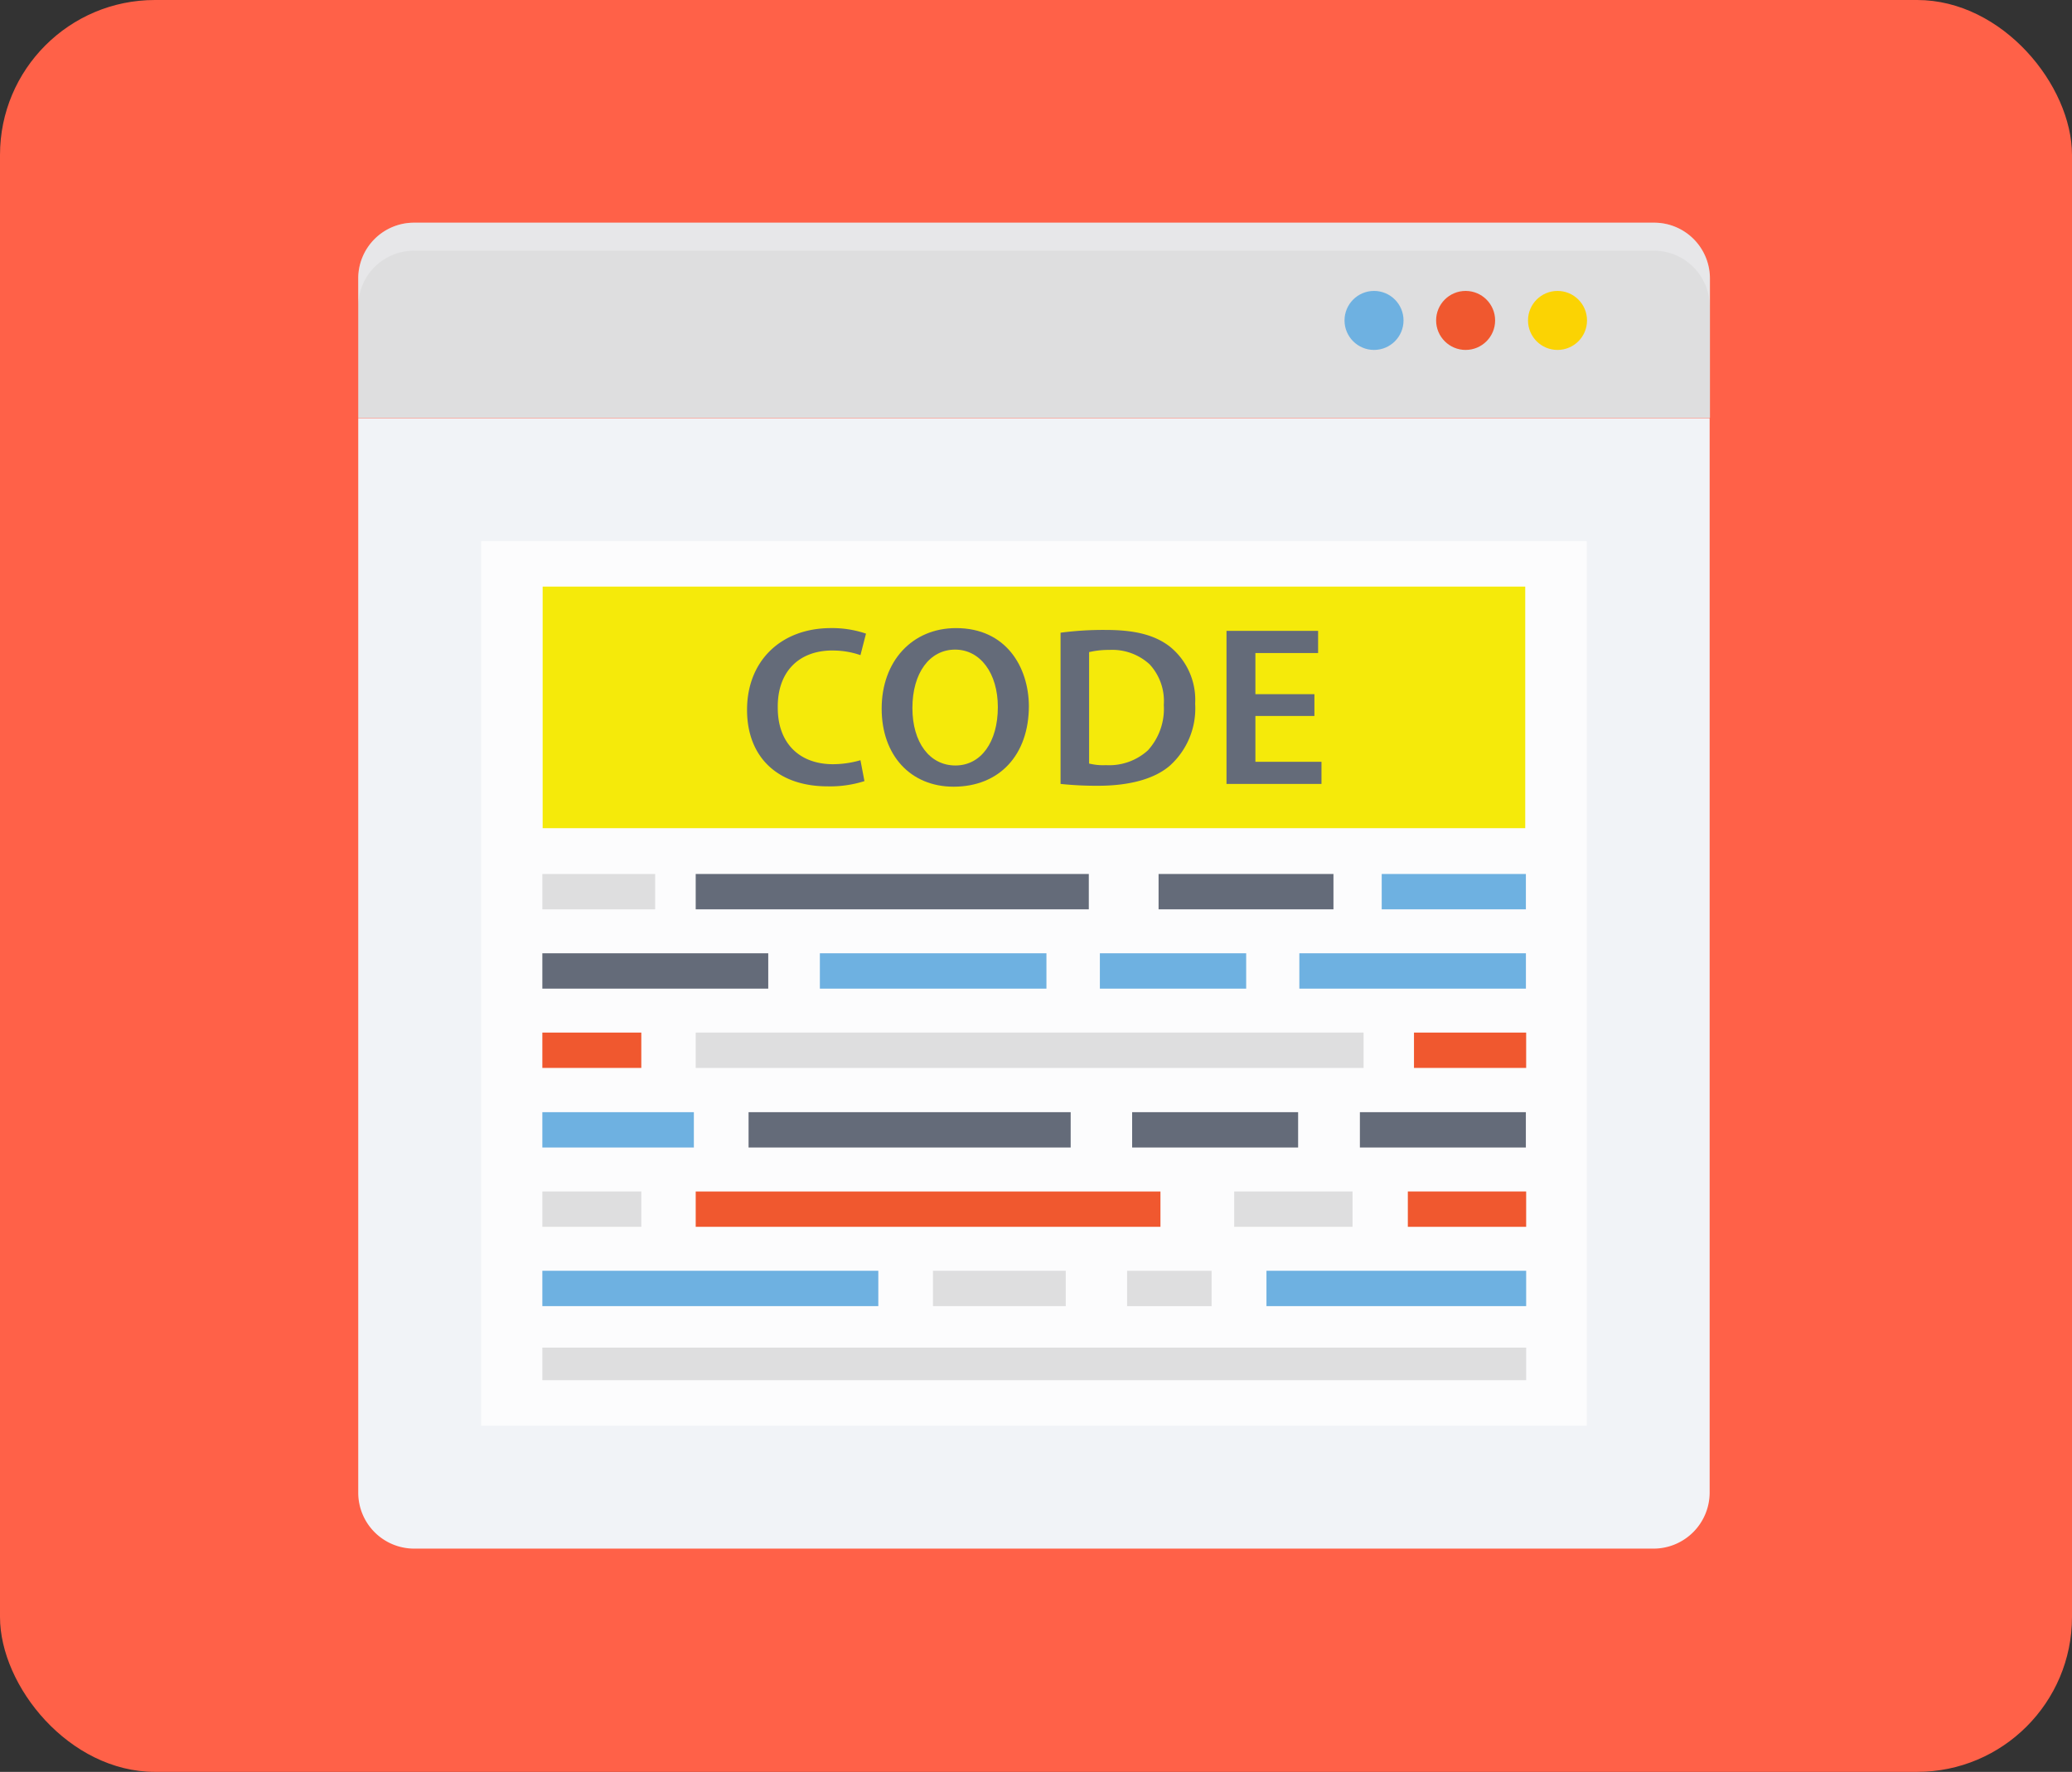 <svg xmlns="http://www.w3.org/2000/svg" width="214" height="183" viewBox="0 0 214 183">
  <rect x="0" y="0" width="214" height="183" fill="#333333" stroke="none"/>
  <g id="Grupo_1070059" data-name="Grupo 1070059" transform="translate(-1397 -1224)">
    <rect id="Rectángulo_356316" data-name="Rectángulo 356316" width="214" height="183" rx="16" transform="translate(1397 1224)" fill="#ff6148"/>
    <g id="codigo-fuente_1_" data-name="codigo-fuente (1)" transform="translate(1407.636 1219.572)">
      <g id="Grupo_1046187" data-name="Grupo 1046187" transform="translate(26.364 27.428)">
        <path id="Trazado_773249" data-name="Trazado 773249" d="M150.618,31.587V17.207a5.758,5.758,0,0,0-5.777-5.777H16.787a5.758,5.758,0,0,0-5.777,5.777v14.38Z" transform="translate(-11.01 -11.43)" fill="#dededf"/>
        <path id="Trazado_773250" data-name="Trazado 773250" d="M11.01,17.79V128.766a5.778,5.778,0,0,0,5.777,5.777H144.809a5.8,5.8,0,0,0,5.777-5.777V17.79Z" transform="translate(-11.01 2.399)" fill="#f1f3f7"/>
        <path id="Trazado_773251" data-name="Trazado 773251" d="M15.01,21.79H129.192v91.358H15.01Z" transform="translate(-2.313 11.096)" fill="#fcfcfd"/>
        <path id="Trazado_773252" data-name="Trazado 773252" d="M17.01,23.27H118.494V48.22H17.01Z" transform="translate(2.036 14.314)" fill="#f5ea0a"/>
        <g id="Grupo_1046183" data-name="Grupo 1046183" transform="translate(101.865 7.047)">
          <circle id="Elipse_6135" data-name="Elipse 6135" cx="3.047" cy="3.047" r="3.047" fill="#6eb1e1"/>
          <circle id="Elipse_6136" data-name="Elipse 6136" cx="3.047" cy="3.047" r="3.047" transform="translate(9.46)" fill="#f0582f"/>
          <circle id="Elipse_6137" data-name="Elipse 6137" cx="3.047" cy="3.047" r="3.047" transform="translate(18.951)" fill="#fbd303"/>
        </g>
        <path id="Trazado_773253" data-name="Trazado 773253" d="M144.841,11.43H16.787a5.758,5.758,0,0,0-5.777,5.777V20.1a5.758,5.758,0,0,1,5.777-5.777H144.809a5.758,5.758,0,0,1,5.777,5.777V17.207A5.731,5.731,0,0,0,144.841,11.43Z" transform="translate(-11.01 -11.43)" fill="#fcfcfd" opacity="0.3"/>
        <g id="Grupo_1046185" data-name="Grupo 1046185" transform="translate(19.014 67.265)">
          <path id="Trazado_773254" data-name="Trazado 773254" d="M21.99,32.62h40.6v3.651H21.99Z" transform="translate(-6.15 -32.62)" fill="#646b79"/>
          <path id="Trazado_773255" data-name="Trazado 773255" d="M44.31,32.62H59.2v3.651H44.31Z" transform="translate(42.382 -32.62)" fill="#6eb1e1"/>
          <g id="Grupo_1046184" data-name="Grupo 1046184">
            <path id="Trazado_773256" data-name="Trazado 773256" d="M37.05,32.62H55.112v3.651H37.05Z" transform="translate(26.596 -32.62)" fill="#646b79"/>
            <path id="Trazado_773257" data-name="Trazado 773257" d="M17,35.2H40.332v3.651H17Z" transform="translate(-17 -27.01)" fill="#646b79"/>
            <path id="Trazado_773258" data-name="Trazado 773258" d="M23.71,40.37H56.977v3.651H23.71Z" transform="translate(-2.41 -15.769)" fill="#646b79"/>
            <path id="Trazado_773259" data-name="Trazado 773259" d="M43.6,40.37H60.742v3.651H43.6Z" transform="translate(40.838 -15.769)" fill="#646b79"/>
            <path id="Trazado_773260" data-name="Trazado 773260" d="M36.19,40.37H53.332v3.651H36.19Z" transform="translate(24.726 -15.769)" fill="#646b79"/>
          </g>
          <path id="Trazado_773261" data-name="Trazado 773261" d="M17,37.78H27.221v3.651H17Z" transform="translate(-17 -21.4)" fill="#f0582f"/>
          <path id="Trazado_773262" data-name="Trazado 773262" d="M45.36,37.78H56.946v3.651H45.36Z" transform="translate(44.665 -21.4)" fill="#f0582f"/>
          <path id="Trazado_773263" data-name="Trazado 773263" d="M21.99,42.95h48V46.6h-48Z" transform="translate(-6.15 -10.159)" fill="#f0582f"/>
          <path id="Trazado_773264" data-name="Trazado 773264" d="M26.03,35.2h23.4v3.651H26.03Z" transform="translate(2.634 -27.01)" fill="#6eb1e1"/>
          <path id="Trazado_773265" data-name="Trazado 773265" d="M41.63,35.2h23.4v3.651H41.63Z" transform="translate(36.555 -27.01)" fill="#6eb1e1"/>
          <path id="Trazado_773266" data-name="Trazado 773266" d="M35.14,35.2H50.25v3.651H35.14Z" transform="translate(22.443 -27.01)" fill="#6eb1e1"/>
          <path id="Trazado_773267" data-name="Trazado 773267" d="M17,40.37H32.65v3.651H17Z" transform="translate(-17 -15.769)" fill="#6eb1e1"/>
          <path id="Trazado_773268" data-name="Trazado 773268" d="M17,45.53H51.7v3.651H17Z" transform="translate(-17 -4.549)" fill="#6eb1e1"/>
          <path id="Trazado_773269" data-name="Trazado 773269" d="M17,48.03H118.611v3.365H17Z" transform="translate(-17 0.887)" fill="#dededf"/>
          <path id="Trazado_773270" data-name="Trazado 773270" d="M17,32.62H28.65v3.651H17Z" transform="translate(-17 -32.62)" fill="#dededf"/>
          <path id="Trazado_773271" data-name="Trazado 773271" d="M21.99,37.78H90.969v3.651H21.99Z" transform="translate(-6.15 -21.4)" fill="#dededf"/>
          <path id="Trazado_773272" data-name="Trazado 773272" d="M17,42.95H27.221V46.6H17Z" transform="translate(-17 -10.159)" fill="#dededf"/>
          <path id="Trazado_773273" data-name="Trazado 773273" d="M45.16,42.95H57.381V46.6H45.16Z" transform="translate(44.23 -10.159)" fill="#f0582f"/>
          <path id="Trazado_773274" data-name="Trazado 773274" d="M39.51,42.95H51.731V46.6H39.51Z" transform="translate(31.945 -10.159)" fill="#dededf"/>
          <path id="Trazado_773275" data-name="Trazado 773275" d="M29.71,45.53H43.423v3.651H29.71Z" transform="translate(10.636 -4.549)" fill="#dededf"/>
          <path id="Trazado_773276" data-name="Trazado 773276" d="M40.56,45.53H67.383v3.651H40.56Z" transform="translate(34.228 -4.549)" fill="#6eb1e1"/>
          <path id="Trazado_773277" data-name="Trazado 773277" d="M0,0H8.729V3.651H0Z" transform="translate(69.122 44.635) rotate(180)" fill="#dededf"/>
        </g>
        <g id="Grupo_1046186" data-name="Grupo 1046186" transform="translate(40.156 41.87)">
          <path id="Trazado_773278" data-name="Trazado 773278" d="M32.485,26.937a8.617,8.617,0,0,1,2.889.476l.571-2.222a10.848,10.848,0,0,0-3.619-.571c-5.174,0-8.666,3.4-8.666,8.444,0,4.889,3.174,7.9,8.317,7.9a11.712,11.712,0,0,0,3.809-.54l-.413-2.159a10.3,10.3,0,0,1-2.825.413c-3.524,0-5.714-2.222-5.714-5.809-.063-3.682,2.127-5.936,5.65-5.936Z" transform="translate(-23.66 -24.62)" fill="#646b79"/>
          <path id="Trazado_773279" data-name="Trazado 773279" d="M35.722,24.62c-4.539,0-7.682,3.428-7.682,8.317,0,4.825,2.984,8.063,7.428,8.063,4.73,0,7.777-3.27,7.777-8.349C43.213,28.651,40.9,24.62,35.722,24.62Zm-.063,14.189c-2.666,0-4.444-2.381-4.444-5.936,0-3.619,1.778-6.031,4.412-6.031,2.6,0,4.412,2.444,4.412,5.936C40.039,36.4,38.293,38.809,35.658,38.809Z" transform="translate(-14.136 -24.62)" fill="#646b79"/>
          <path id="Trazado_773280" data-name="Trazado 773280" d="M45.1,26.362c-1.555-1.175-3.587-1.682-6.571-1.682a33.413,33.413,0,0,0-4.666.286V40.584a35.5,35.5,0,0,0,3.873.19c3.238,0,5.809-.7,7.4-2.063A7.949,7.949,0,0,0,47.764,32.3,7.065,7.065,0,0,0,45.1,26.362Zm-2.19,10.729a5.938,5.938,0,0,1-4.317,1.555h-.1a5.865,5.865,0,0,1-1.365-.1l-.317-.063V26.966l.317-.063a8.811,8.811,0,0,1,1.778-.159,5.7,5.7,0,0,1,4.158,1.492,5.583,5.583,0,0,1,1.46,4.19,6.367,6.367,0,0,1-1.619,4.666Z" transform="translate(-1.482 -24.49)" fill="#646b79"/>
          <path id="Trazado_773281" data-name="Trazado 773281" d="M42.244,38.233V33.5h6.095V31.249H42.244V27H48.72V24.71H39.26V40.518h9.809V38.233Z" transform="translate(10.26 -24.424)" fill="#646b79"/>
        </g>
      </g>
    </g>
  </g>
</svg>

